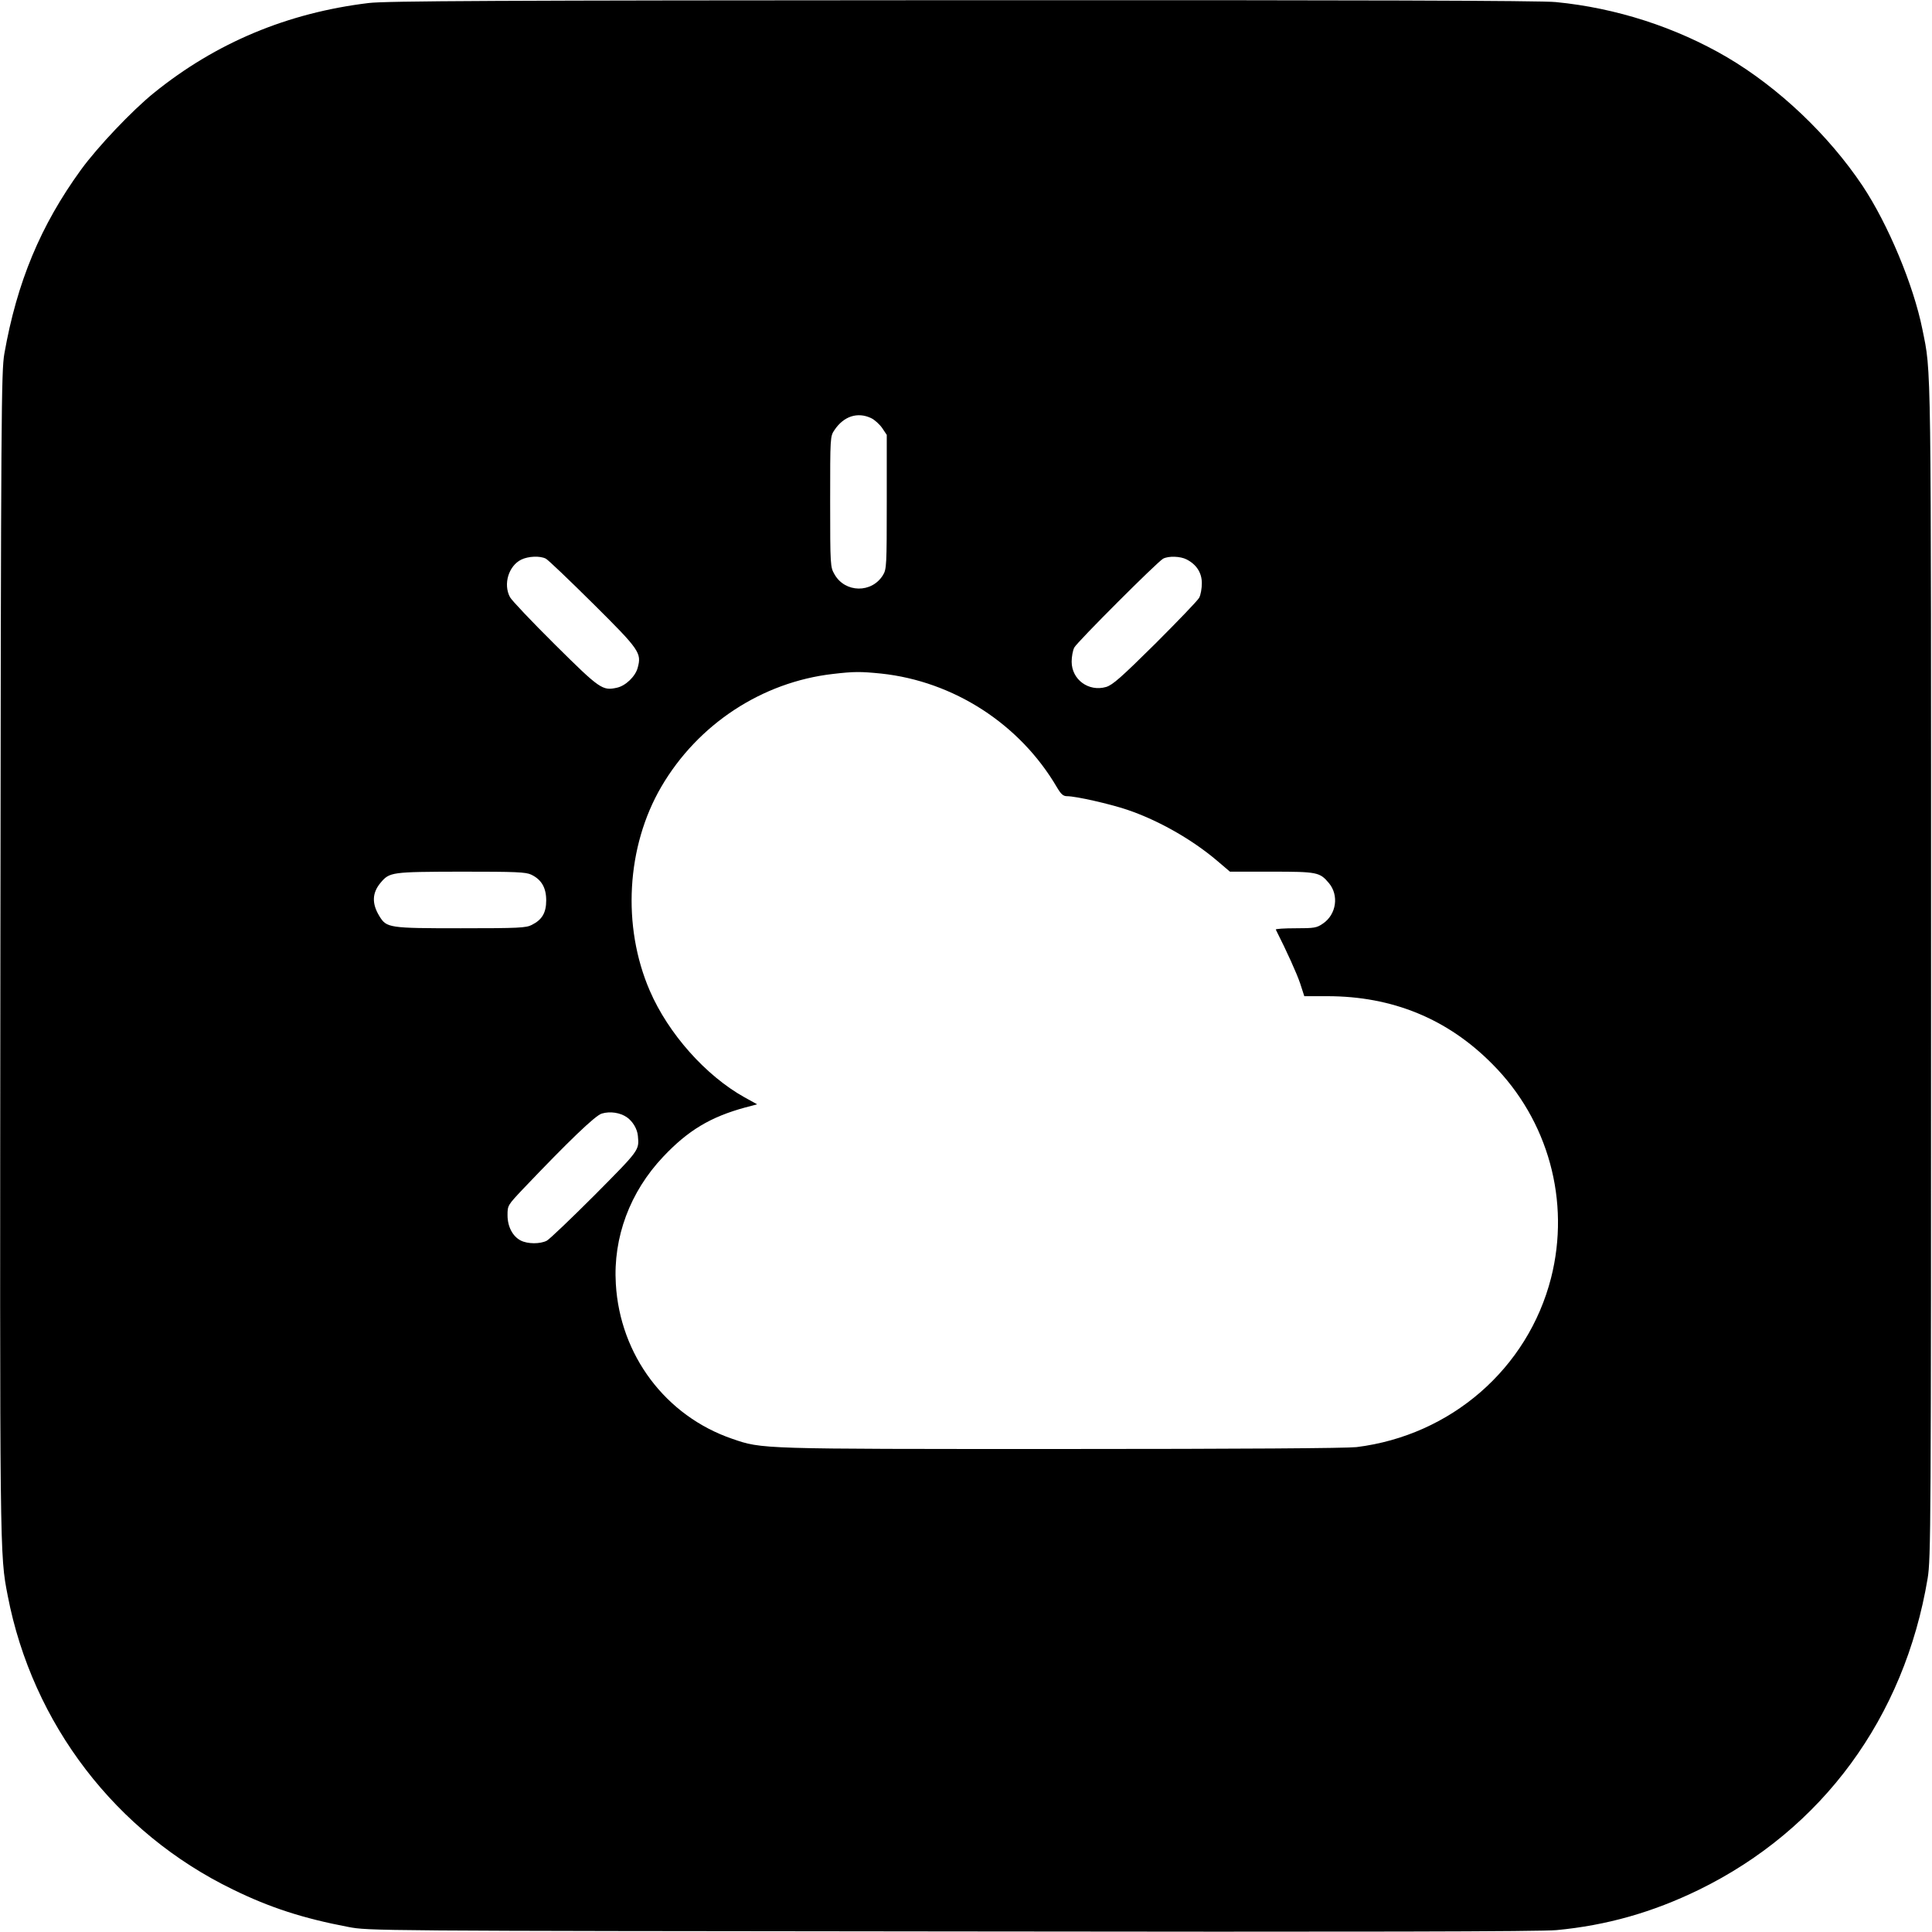 <?xml version="1.0" standalone="no"?>
<!DOCTYPE svg PUBLIC "-//W3C//DTD SVG 20010904//EN"
 "http://www.w3.org/TR/2001/REC-SVG-20010904/DTD/svg10.dtd">
<svg version="1.0" xmlns="http://www.w3.org/2000/svg"
 width="1024pt" height="1024pt" viewBox="0 0 1024 1024"
 preserveAspectRatio="xMidYMid meet">
<g transform="translate(0,1024) scale(0.1,-0.1)"
fill="#000000" stroke="none">
<path d="M1954 10224 c-430 -52 -809 -210 -1139 -477 -116 -94 -298 -286 -386
-407 -214 -295 -339 -595 -406 -975 -16 -94 -18 -298 -21 -3180 -3 -3207 -4
-3182 39 -3403 131 -679 573 -1256 1194 -1557 196 -96 373 -153 610 -198 110
-21 116 -21 3200 -24 2165 -3 3124 -1 3205 7 265 25 509 94 755 214 654 320
1089 913 1212 1651 17 105 18 257 18 3225 0 3305 2 3155 -46 3395 -47 234
-182 557 -317 760 -180 269 -444 520 -719 682 -272 159 -587 261 -907 292 -75
8 -1069 11 -3145 10 -2480 -1 -3056 -4 -3147 -15z m2663 -2200 c19 -9 45 -33
59 -53 l24 -36 0 -355 c0 -337 -1 -357 -20 -388 -59 -97 -201 -95 -257 4 -22
38 -23 45 -23 385 0 344 0 346 23 380 49 73 122 97 194 63z m-1724 -745 c12
-6 124 -113 250 -238 248 -246 258 -262 237 -340 -12 -46 -64 -96 -110 -106
-77 -17 -90 -8 -328 228 -123 122 -231 236 -239 252 -37 69 -7 166 60 199 37
18 99 21 130 5z m3396 -4 c53 -27 81 -71 81 -126 0 -28 -6 -62 -14 -77 -8 -15
-113 -124 -233 -244 -181 -179 -225 -218 -260 -229 -93 -27 -183 39 -183 134
0 26 6 60 14 75 16 30 440 454 471 471 29 15 91 13 124 -4z m-1619 -605 c385
-41 736 -268 932 -603 22 -37 33 -47 54 -47 47 0 227 -41 319 -72 165 -56 343
-157 477 -271 l67 -57 221 0 c242 0 255 -3 303 -60 55 -65 40 -167 -31 -215
-33 -23 -46 -25 -145 -25 -60 0 -107 -3 -105 -7 60 -119 111 -232 129 -285
l22 -68 122 0 c345 0 638 -120 875 -360 297 -298 414 -727 311 -1133 -123
-481 -531 -835 -1031 -897 -55 -6 -601 -10 -1565 -10 -1604 0 -1584 -1 -1744
54 -353 121 -595 443 -617 821 -15 247 75 488 251 674 132 140 251 211 434
261 l64 17 -67 37 c-206 115 -404 338 -502 565 -148 342 -124 764 61 1081 194
332 534 555 910 598 111 13 146 13 255 2z m-1854 -1066 c54 -26 79 -69 79
-136 0 -66 -22 -103 -76 -130 -30 -16 -70 -18 -377 -18 -381 0 -393 2 -431 64
-41 67 -39 123 6 177 48 57 57 58 426 59 293 0 344 -2 373 -16z m507 -1286
c31 -22 55 -62 58 -99 7 -76 9 -73 -228 -312 -126 -126 -240 -235 -255 -243
-35 -18 -101 -18 -138 1 -43 22 -70 74 -70 134 0 52 1 53 82 139 240 252 384
391 418 400 44 13 97 5 133 -20z"/>
</g>
</svg>
